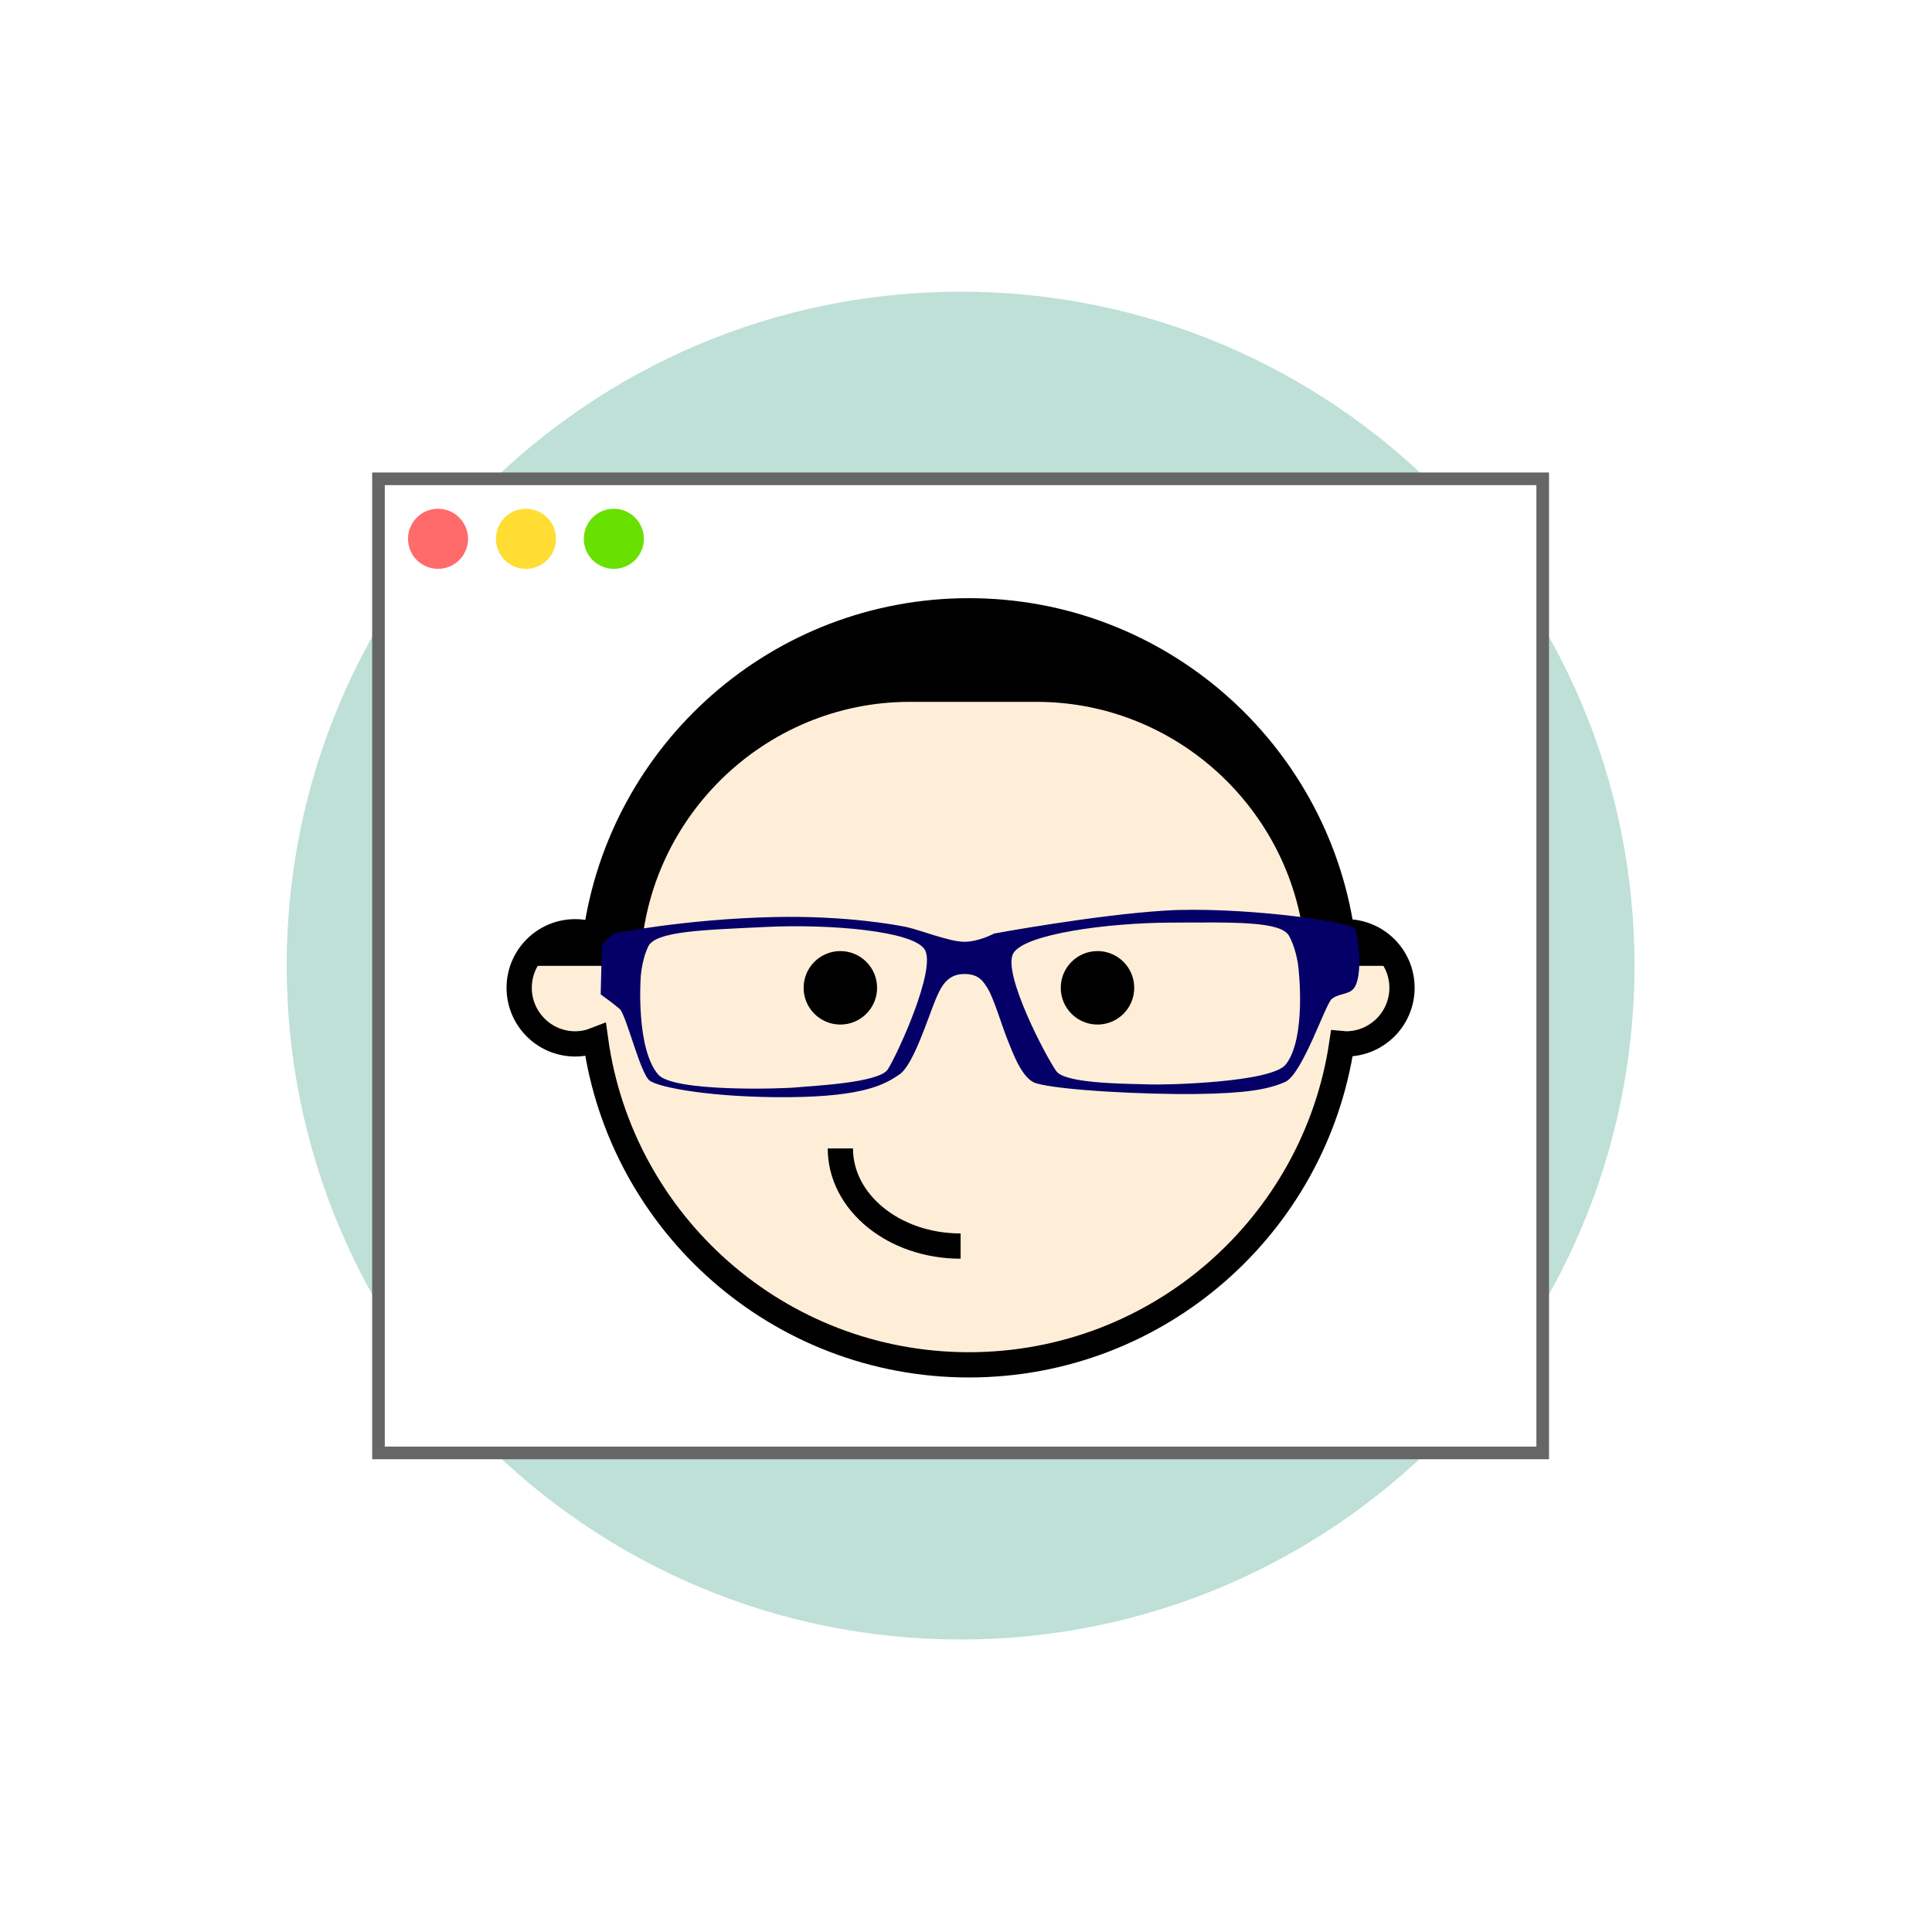 <?xml version="1.0" encoding="UTF-8" standalone="no"?>
<svg width="153px" height="153px" viewBox="0 0 153 153" version="1.1" xmlns="http://www.w3.org/2000/svg" xmlns:xlink="http://www.w3.org/1999/xlink">
    <!-- Generator: Sketch 3.7.2 (28276) - http://www.bohemiancoding.com/sketch -->
    <title>Group 7</title>
    <desc>Created with Sketch.</desc>
    <defs>
        <filter x="-50%" y="-50%" width="200%" height="200%" filterUnits="objectBoundingBox" id="filter-1">
            <feOffset dx="0" dy="0" in="SourceAlpha" result="shadowOffsetOuter1"></feOffset>
            <feGaussianBlur stdDeviation="5" in="shadowOffsetOuter1" result="shadowBlurOuter1"></feGaussianBlur>
            <feColorMatrix values="0 0 0 0 0   0 0 0 0 0   0 0 0 0 0  0 0 0 0.5 0" type="matrix" in="shadowBlurOuter1" result="shadowMatrixOuter1"></feColorMatrix>
            <feMerge>
                <feMergeNode in="shadowMatrixOuter1"></feMergeNode>
                <feMergeNode in="SourceGraphic"></feMergeNode>
            </feMerge>
        </filter>
    </defs>
    <g id="Page-1" stroke="none" stroke-width="1" fill="none" fill-rule="evenodd">
        <g id="Desktop-HD" transform="translate(-983, -999)">
            <g id="Group-7" filter="url(#filter-1)" transform="translate(992.5, 1008.62)">
                <path d="M132.879,66.847 C132.879,103.469 103.192,133.156 66.571,133.156 C29.95,133.156 0.264,103.469 0.264,66.847 C0.264,30.226 29.95,0.539 66.571,0.539 C103.192,0.539 132.879,30.226 132.879,66.847" id="Fill-20" fill="#FFFFFF"></path>
                <path d="M119.939,66.847 C119.939,37.372 96.045,13.479 66.572,13.479 C37.097,13.479 13.205,37.372 13.205,66.847 C13.205,96.323 37.097,120.216 66.572,120.216 C96.045,120.216 119.939,96.323 119.939,66.847" id="Fill-21" fill="#BEE0D6"></path>
                <polygon id="Fill-22" fill="#FFFFFF" points="20.473 105.44 112.671 105.44 112.671 28.298 20.473 28.298"></polygon>
                <polygon id="Stroke-23" stroke="#666666" points="20.473 105.44 112.671 105.44 112.671 28.298 20.473 28.298"></polygon>
                <path d="M27.567,33.05 C27.567,34.363 26.503,35.429 25.188,35.429 C23.875,35.429 22.811,34.363 22.811,33.05 C22.811,31.737 23.875,30.671 25.188,30.671 C26.503,30.671 27.567,31.737 27.567,33.05" id="Fill-24" fill="#FF6A6A"></path>
                <path d="M34.528,33.05 C34.528,34.363 33.464,35.429 32.149,35.429 C30.836,35.429 29.772,34.363 29.772,33.05 C29.772,31.737 30.836,30.671 32.149,30.671 C33.464,30.671 34.528,31.737 34.528,33.05" id="Fill-25" fill="#FFDD33"></path>
                <path d="M41.489,33.05 C41.489,34.363 40.425,35.429 39.11,35.429 C37.797,35.429 36.733,34.363 36.733,33.05 C36.733,31.737 37.797,30.671 39.11,30.671 C40.425,30.671 41.489,31.737 41.489,33.05" id="Fill-26" fill="#68E000"></path>
                <path d="M97.088,64.168 C96.976,64.168 96.871,64.192 96.763,64.2 C94.631,49.802 82.223,38.751 67.233,38.751 C52.145,38.751 39.678,49.946 37.667,64.481 C37.165,64.285 36.624,64.168 36.055,64.168 C33.603,64.168 31.615,66.155 31.615,68.607 C31.615,71.059 33.603,73.049 36.055,73.049 C36.624,73.049 37.165,72.932 37.667,72.736 C39.678,87.271 52.145,98.465 67.233,98.465 C82.223,98.465 94.631,87.415 96.763,73.015 C96.871,73.024 96.976,73.049 97.088,73.049 C99.54,73.049 101.528,71.059 101.528,68.607 C101.528,66.155 99.54,64.168 97.088,64.168" id="Fill-27" fill="#FFEED7"></path>
                <path d="M97.088,64.168 C96.976,64.168 96.871,64.192 96.763,64.2 C94.631,49.802 82.223,38.751 67.233,38.751 C52.145,38.751 39.678,49.946 37.667,64.481 C37.165,64.285 36.624,64.168 36.055,64.168 C33.603,64.168 31.615,66.155 31.615,68.607 C31.615,71.059 33.603,73.049 36.055,73.049 C36.624,73.049 37.165,72.932 37.667,72.736 C39.678,87.271 52.145,98.465 67.233,98.465 C82.223,98.465 94.631,87.415 96.763,73.015 C96.871,73.024 96.976,73.049 97.088,73.049 C99.54,73.049 101.528,71.059 101.528,68.607 C101.528,66.155 99.54,64.168 97.088,64.168 L97.088,64.168 Z" id="Stroke-28" stroke="#000000" stroke-width="2"></path>
                <path d="M59.959,68.608 C59.959,70.215 58.657,71.517 57.05,71.517 C55.443,71.517 54.14,70.215 54.14,68.608 C54.14,67.001 55.443,65.698 57.05,65.698 C58.657,65.698 59.959,67.001 59.959,68.608" id="Fill-29" fill="#000000"></path>
                <path d="M80.323,68.608 C80.323,70.215 79.02,71.517 77.413,71.517 C75.806,71.517 74.504,70.215 74.504,68.608 C74.504,67.001 75.806,65.698 77.413,65.698 C79.02,65.698 80.323,67.001 80.323,68.608" id="Fill-30" fill="#000000"></path>
                <path d="M57.05,81.329 C57.05,85.603 61.308,89.06 66.572,89.06" id="Stroke-31" stroke="#000000" stroke-width="2"></path>
                <path d="M41.222,66.868 C41.464,55.33 50.96,45.961 62.553,45.961 L72.585,45.961 C84.18,45.961 93.675,55.33 93.917,66.868 L101.174,66.868 C100.496,65.281 98.923,64.167 97.088,64.167 C96.976,64.167 96.871,64.192 96.763,64.201 C94.631,49.801 82.223,38.751 67.231,38.751 C52.143,38.751 39.678,49.946 37.665,64.48 C37.165,64.285 36.624,64.167 36.055,64.167 C34.22,64.167 32.647,65.281 31.969,66.868 L41.222,66.868 Z" id="Fill-32" fill="#000000"></path>
                <path d="M92.332,74.67 C91.207,76.124 82.659,76.314 81.45,76.257 C80.242,76.198 74.923,76.255 74.162,75.221 C73.396,74.182 69.839,67.441 70.747,65.874 C71.633,64.345 78.224,63.466 83.16,63.445 C88.164,63.425 91.96,63.308 92.595,64.511 C93.232,65.714 93.33,67.073 93.33,67.073 C93.33,67.073 93.979,72.538 92.332,74.67 M60.8,75.075 C60.093,76.148 54.778,76.371 53.573,76.492 C52.371,76.611 43.824,76.869 42.625,75.476 C40.866,73.433 41.231,67.941 41.231,67.941 C41.231,67.941 41.258,66.578 41.829,65.345 C42.402,64.11 46.199,64.028 51.196,63.786 C56.127,63.55 62.755,64.082 63.72,65.562 C64.709,67.082 61.51,73.999 60.8,75.075 M97.859,63.998 C97.64,63.313 88.321,62.14 82.746,62.493 C77.171,62.843 69.224,64.31 69.224,64.31 C69.224,64.31 68.019,64.963 66.864,64.963 C65.709,64.963 63.323,64.018 62.344,63.808 C61.558,63.639 57.529,62.877 51.796,63.003 C44.744,63.16 39.041,64.31 39.041,64.31 L38.165,65.183 L38.071,69.13 C38.071,69.13 39.032,69.813 39.564,70.271 C40.096,70.726 41.199,75.41 41.954,75.962 C42.706,76.513 46.975,77.318 53.002,77.268 C59.029,77.218 60.636,76.213 61.741,75.46 C62.846,74.705 64.022,70.888 64.594,69.527 C65.037,68.475 65.524,67.554 66.779,67.516 C67.999,67.479 68.355,68.086 68.699,68.628 C69.202,69.424 69.825,71.575 70.279,72.696 C70.683,73.693 71.427,75.828 72.539,76.163 C74.437,76.732 81.278,77.067 85.196,77.017 C89.113,76.965 90.92,76.665 92.276,76.061 C93.632,75.46 95.446,69.952 95.949,69.507 C96.451,69.063 97.278,69.152 97.677,68.694 C98.464,67.794 98.076,64.681 97.859,63.998" id="Fill-33" fill="#040067"></path>
            </g>
        </g>
    </g>
</svg>